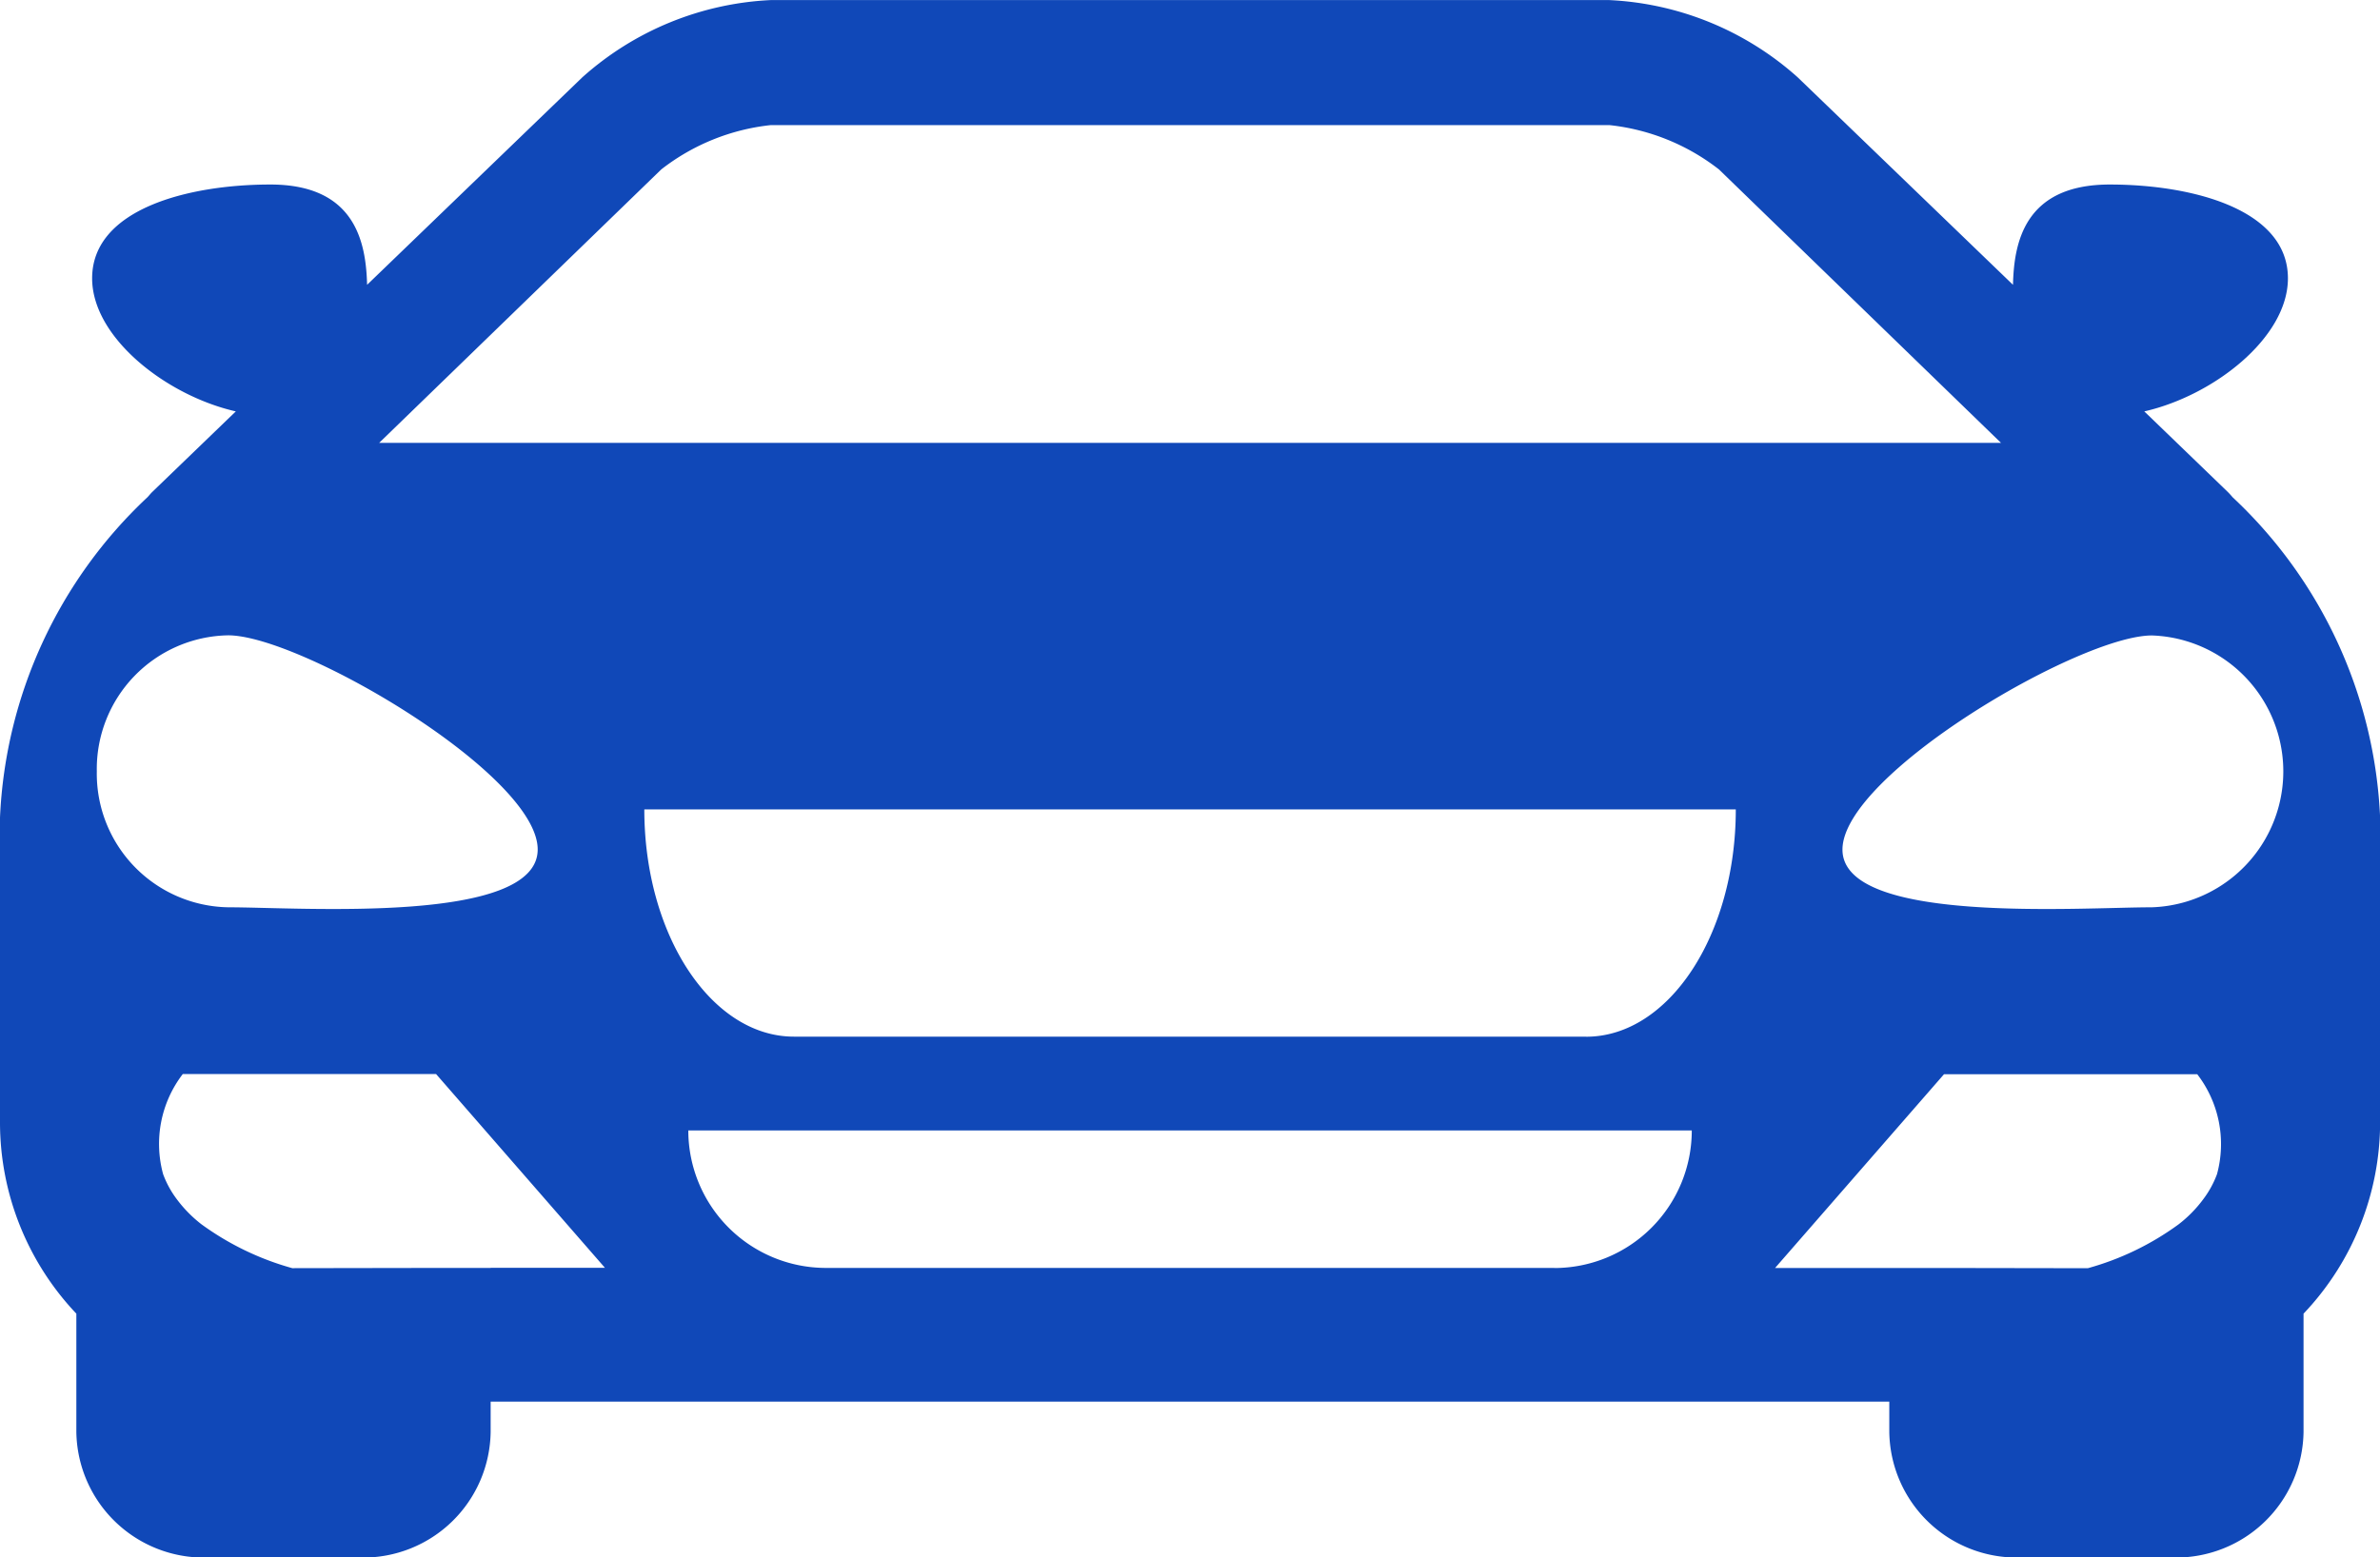 <svg id="vehicle" xmlns="http://www.w3.org/2000/svg" width="88.996" height="58.254" viewBox="0 0 88.996 58.254">
  <path id="Path_26" data-name="Path 26" d="M83.483,27.061a2.657,2.657,0,0,0-.182-.2l-3.119-3.01c2.587-.587,5.371-2.754,5.371-4.977,0-2.59-3.595-3.509-6.663-3.509-3.208,0-3.58,2.2-3.618,3.751l-8.047-7.758a11.356,11.356,0,0,0-7.053-2.892H28.823a11.36,11.36,0,0,0-7.051,2.892l-8.045,7.758c-.042-1.553-.414-3.751-3.618-3.751-3.072,0-6.664.919-6.664,3.509,0,2.223,2.786,4.39,5.373,4.977L5.7,26.858c-.071.067-.12.134-.182.2A17.47,17.47,0,0,0,0,39.04V50.445A10.4,10.4,0,0,0,2.855,57.6v4.423a4.77,4.77,0,0,0,4.828,4.7h5.838a4.766,4.766,0,0,0,4.826-4.7V60.89h52.3v1.132a4.765,4.765,0,0,0,4.828,4.7h5.836a4.767,4.767,0,0,0,4.826-4.7V57.6A10.4,10.4,0,0,0,89,50.445V39.04A17.45,17.45,0,0,0,83.483,27.061ZM24.727,14.8a8.046,8.046,0,0,1,4.1-1.658H60.177a8.046,8.046,0,0,1,4.1,1.658L74.825,25.029H14.177ZM3.62,37.315a5,5,0,0,1,4.912-5.088c2.712,0,11.574,5.2,11.574,8.01S11.243,42.4,8.532,42.4A5,5,0,0,1,3.62,37.315ZM18.349,55.889H16.478l-5.549.009a10.551,10.551,0,0,1-3.395-1.64,4.815,4.815,0,0,1-.919-.934,3.653,3.653,0,0,1-.516-.943,4.291,4.291,0,0,1,.736-3.744h9.471l6.314,7.247-4.27,0Zm39.768,0H30.882a5.146,5.146,0,0,1-5.144-5.142H63.261A5.144,5.144,0,0,1,58.117,55.893Zm1.2-8.651H29.687c-3.088,0-5.594-3.807-5.594-8.5H64.907C64.907,43.436,62.4,47.241,59.313,47.241ZM82.9,52.385a3.679,3.679,0,0,1-.518.941,4.713,4.713,0,0,1-.919.934A10.457,10.457,0,0,1,78.07,55.9l-5.549-.009H66.376l6.317-7.247h9.469A4.282,4.282,0,0,1,82.9,52.385ZM80.468,42.4c-2.71,0-11.572.647-11.572-2.158s8.862-8.01,11.572-8.01a5.087,5.087,0,0,1,0,10.168Z" transform="translate(0 -8.463)" fill="#1048b8"/>
</svg>
